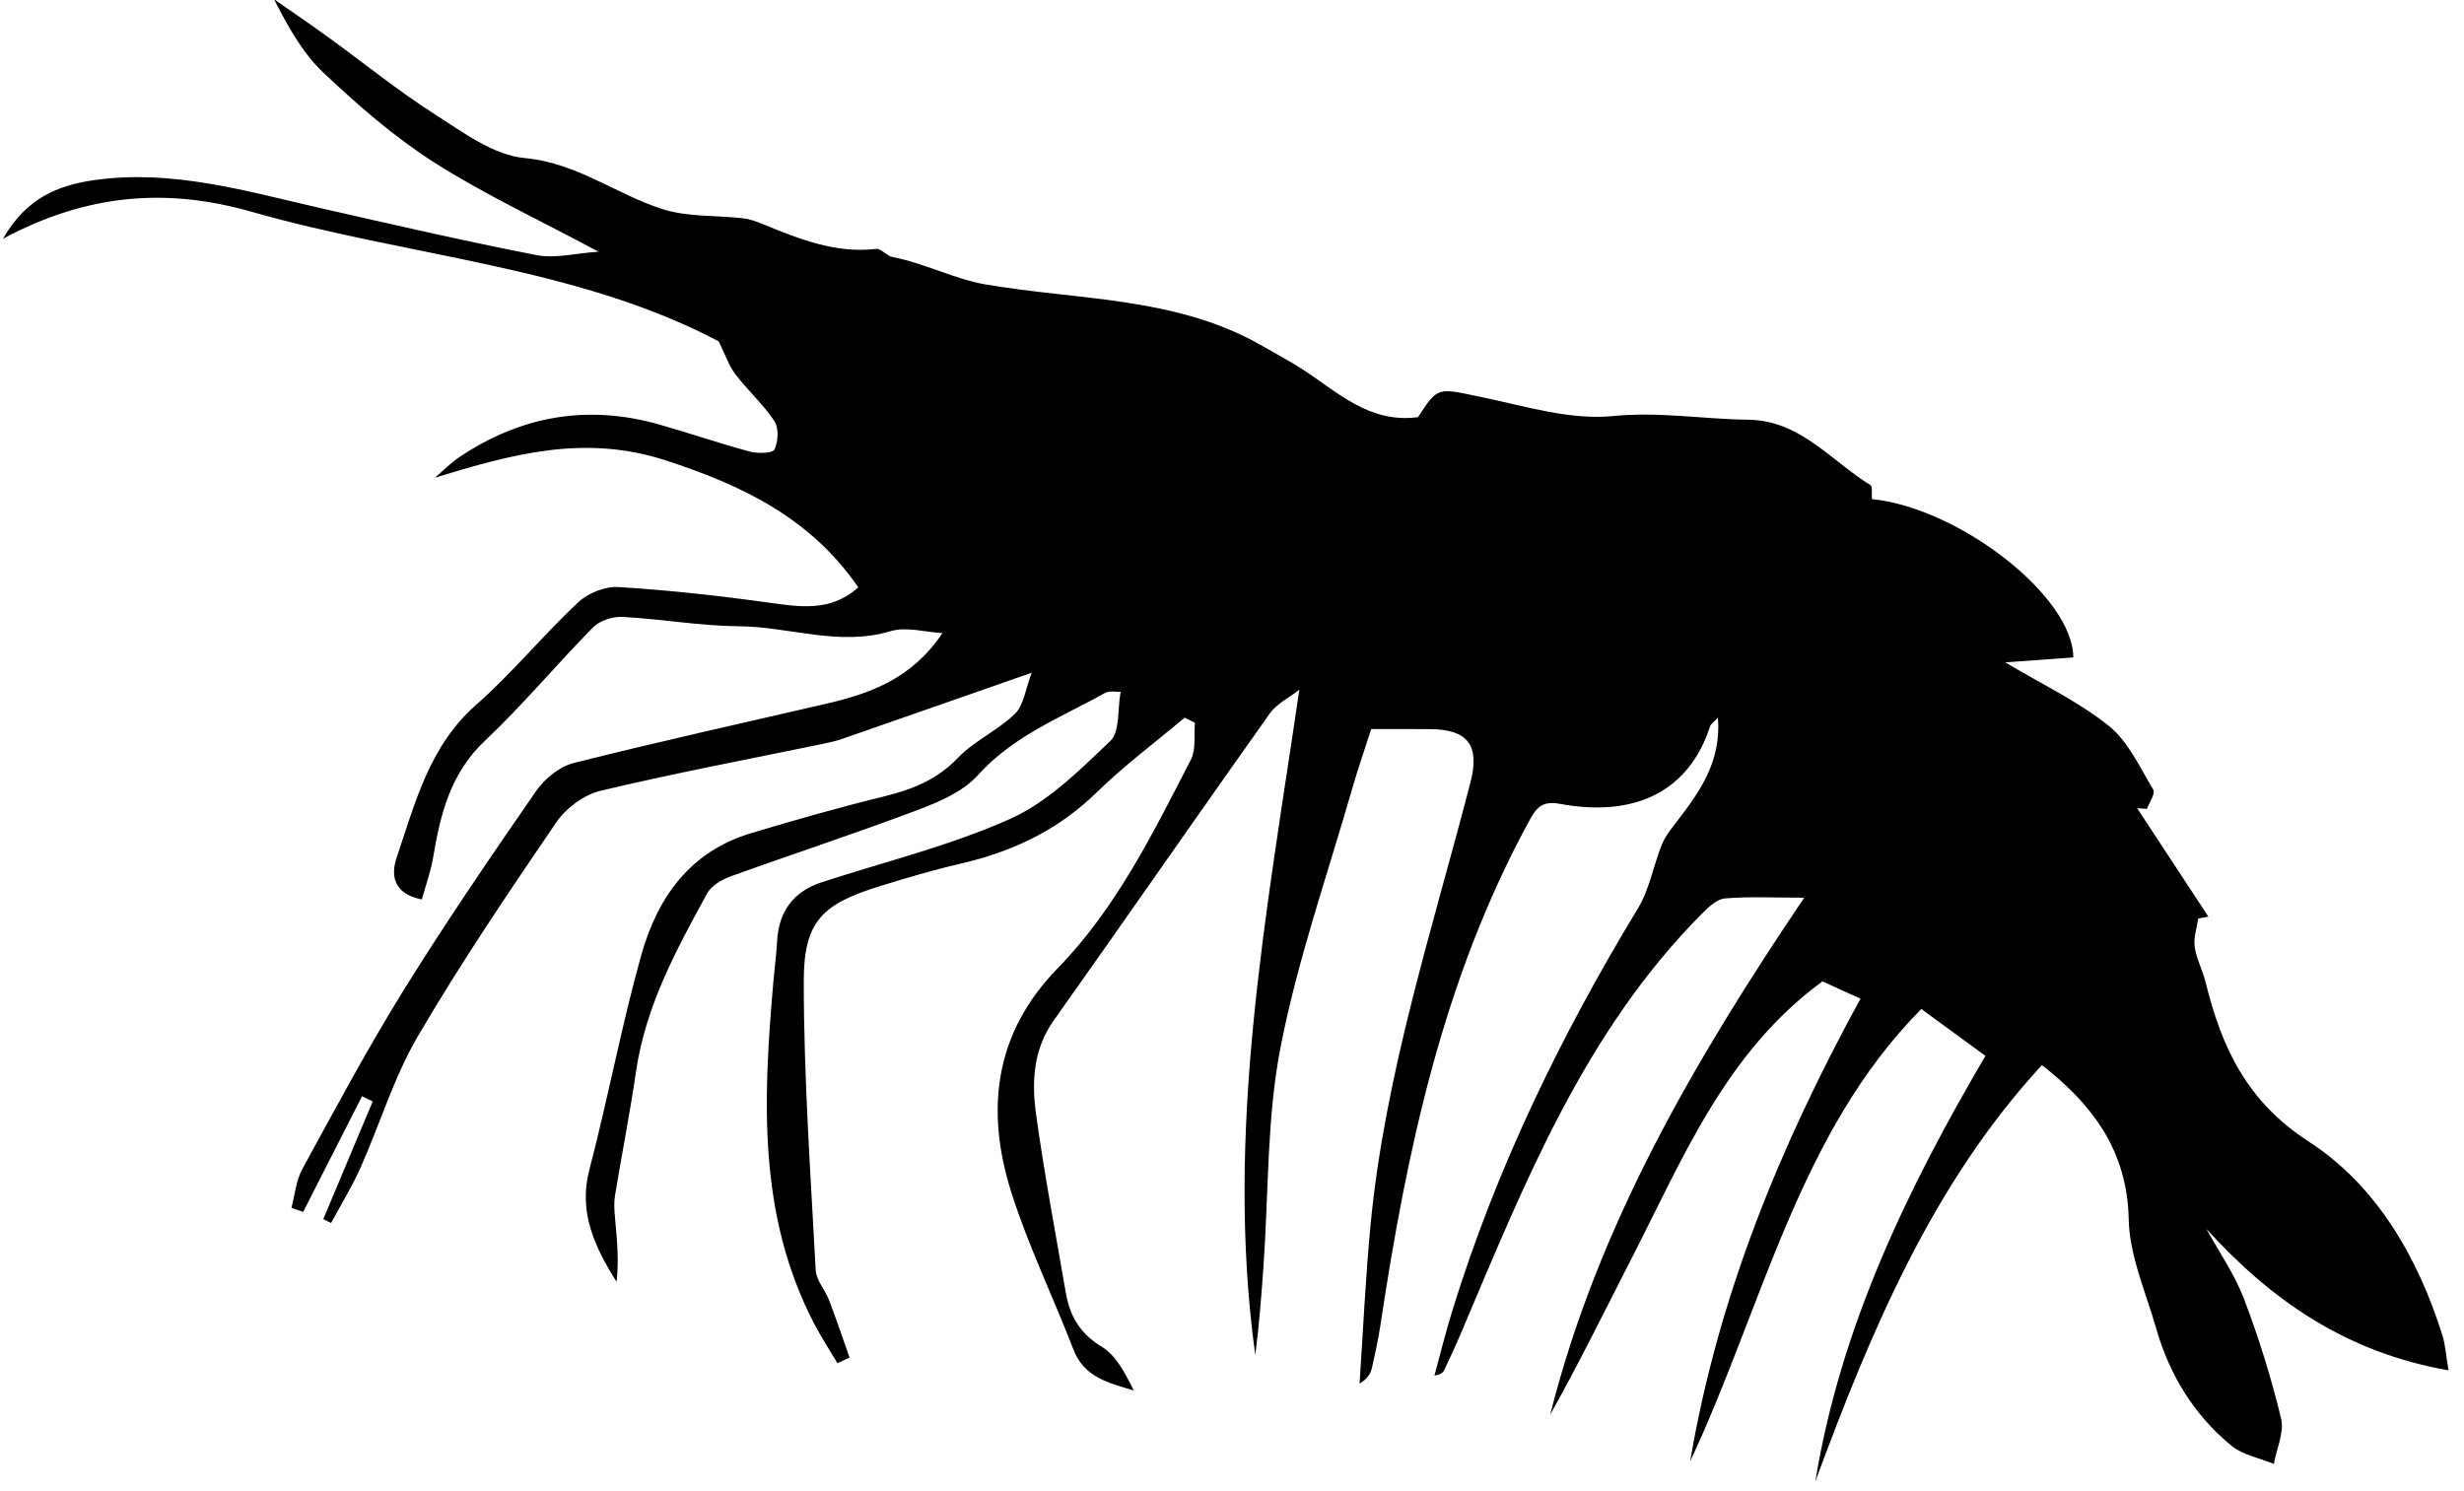 <svg width="114" height="69" viewBox="0 0 114 69" xmlns="http://www.w3.org/2000/svg"><title>mantis_shrimp</title><g fill="none" fill-rule="evenodd"><path d="M54.81 33.205l.476.24c-.054.575.057 1.233-.188 1.708-1.76 3.407-3.45 6.87-6.172 9.662-2.935 3.008-3.338 6.58-2.13 10.376.785 2.47 1.932 4.826 2.866 7.252.504 1.31 1.652 1.548 2.793 1.9-.392-.796-.813-1.62-1.486-2.028-1.004-.61-1.474-1.423-1.658-2.492-.472-2.75-.993-5.49-1.375-8.253-.208-1.503-.14-3.004.82-4.356 3.348-4.722 6.643-9.483 9.994-14.203.326-.456.904-.734 1.364-1.095-1.522 10.4-3.46 20.46-2.038 30.78.183-1.39.287-2.784.385-4.18.236-3.356.146-6.776.784-10.053.79-4.055 2.176-7.993 3.318-11.978.268-.933.59-1.85.878-2.75.995 0 1.848-.003 2.7.002 1.8.01 2.332.767 1.886 2.488-1.752 6.767-3.943 13.44-4.616 20.446-.235 2.445-.343 4.903-.51 7.354.392-.235.518-.485.578-.75.146-.646.288-1.294.387-1.95 1.214-8.064 2.893-15.988 6.837-23.255.354-.654.596-1.035 1.467-.874 3.57.66 6-.655 6.947-3.583.036-.113.17-.195.364-.408.164 2.04-.846 3.44-1.91 4.822-.254.33-.528.667-.68 1.046-.396.978-.573 2.076-1.11 2.96-3.574 5.893-6.563 12.046-8.596 18.643-.303.983-.55 1.984-.82 2.977.31-.046.405-.15.462-.272.26-.556.52-1.112.76-1.677 2.935-6.92 5.703-13.937 11.144-19.415.303-.305.698-.683 1.077-.716 1.106-.096 2.225-.034 3.666-.034-5.058 7.5-9.55 15.163-11.753 23.924 1.337-2.388 2.54-4.843 3.788-7.276 2.366-4.612 4.333-9.502 8.81-12.776l1.758.802c-3.742 6.838-6.6 13.832-7.88 21.41 3.362-7.184 5.03-15.222 10.695-20.933l2.966 2.167c-3.568 6.087-6.7 12.5-7.87 19.695 2.58-6.98 5.433-13.795 10.484-19.266 2.285 1.78 3.95 3.912 4.015 7.13.034 1.697.795 3.388 1.276 5.07.616 2.146 1.752 3.998 3.48 5.414.53.432 1.3.568 1.96.84.126-.706.487-1.468.333-2.105-.453-1.876-1.03-3.733-1.717-5.536-.432-1.134-1.148-2.158-1.736-3.23 3.008 3.306 6.472 5.716 11.2 6.54-.122-.72-.146-1.184-.28-1.614-1.14-3.63-3.063-6.948-6.186-8.97-2.89-1.874-4.036-4.38-4.778-7.395-.135-.547-.422-1.066-.5-1.618-.06-.42.102-.873.165-1.31l.47-.083-3.296-5.02c.152.01.303.02.455.028.106-.3.396-.713.292-.886-.626-1.035-1.164-2.24-2.07-2.962-1.422-1.135-3.114-1.934-4.78-2.928l3.148-.23c-.005-2.818-5.27-6.912-9.318-7.327-.02-.226.042-.582-.072-.65-1.82-1.12-3.243-2.993-5.646-3.022-2.08-.025-4.115-.38-6.25-.17-1.997.2-4.1-.465-6.13-.886-1.993-.414-1.978-.49-2.9.938-2.268.3-3.72-1.17-5.362-2.224-.597-.383-1.224-.718-1.84-1.072-3.984-2.294-8.494-2.104-12.822-2.848-1.4-.24-2.815-.982-4.3-1.268-.262-.05-.512-.4-.74-.374-1.88.22-3.55-.45-5.223-1.136-.3-.123-.618-.244-.937-.28-1.24-.145-2.55-.052-3.716-.42-2.154-.684-3.965-2.144-6.393-2.368-1.44-.132-2.852-1.19-4.153-2.022C18.395 4.188 16.8 2.89 15.14 1.688c-.81-.588-1.642-1.15-2.464-1.723.633 1.224 1.297 2.46 2.266 3.377 1.6 1.513 3.29 2.988 5.14 4.17 2.324 1.483 4.848 2.654 7.61 4.135-1.056.07-1.997.326-2.857.16-3.34-.65-6.657-1.417-9.975-2.17-3.46-.788-6.883-1.818-10.503-1.302-1.68.24-3.136.826-4.22 2.713 3.88-2.08 7.563-2.375 11.5-1.25 7.294 2.084 15.043 2.53 21.614 5.996.326.66.48 1.144.77 1.522.573.748 1.293 1.392 1.81 2.172.21.318.175.942.002 1.31-.084.178-.77.196-1.134.1-1.414-.38-2.802-.857-4.21-1.258-3.3-.936-6.376-.4-9.216 1.498-.414.276-.77.64-1.15.965 3.545-1.08 6.89-2.022 10.654-.807 3.616 1.166 6.768 2.72 8.933 5.884-1.29 1.15-2.713.903-4.18.7-2.298-.318-4.61-.574-6.922-.716-.613-.038-1.407.28-1.862.71-1.624 1.524-3.047 3.27-4.716 4.738-2.17 1.91-2.82 4.534-3.678 7.07-.283.837-.136 1.684 1.165 1.937.184-.67.41-1.28.517-1.913.34-2.02.797-3.92 2.405-5.433 1.758-1.655 3.308-3.53 5.008-5.25.308-.31.91-.5 1.36-.477 1.797.096 3.586.418 5.38.433 2.338.018 4.632.943 7.02.226.724-.218 1.593.046 2.396.09-1.393 2.088-3.303 2.786-5.332 3.258-3.91.907-7.83 1.77-11.723 2.753-.656.165-1.348.725-1.743 1.296-2.103 3.037-4.19 6.09-6.138 9.23C17 48.52 15.505 51.32 13.985 54.1c-.29.53-.34 1.192-.502 1.793l.544.184 2.723-5.35.494.24-2.288 5.447.362.178c.456-.848.966-1.672 1.357-2.548.902-2.026 1.548-4.194 2.658-6.094 1.983-3.39 4.19-6.65 6.403-9.897.45-.66 1.287-1.28 2.054-1.462 3.38-.807 6.8-1.45 10.207-2.155.324-.067.65-.136.963-.244 2.92-1.013 5.836-2.036 8.773-3.063-.284.74-.36 1.49-.77 1.895-.79.777-1.886 1.25-2.647 2.048-.975 1.02-2.13 1.467-3.442 1.788-2.064.505-4.11 1.088-6.144 1.7-2.82.847-4.326 2.998-5.065 5.65-.914 3.274-1.538 6.63-2.398 9.92-.515 1.973.25 3.572 1.26 5.186.12-1.03.01-2.032-.078-3.037-.03-.32-.046-.65.006-.965.315-1.913.693-3.817.972-5.736.44-3.015 1.86-5.63 3.29-8.237.195-.36.676-.638 1.086-.787 2.89-1.044 5.812-2 8.686-3.085.99-.374 2.08-.847 2.758-1.603 1.64-1.822 3.84-2.666 5.88-3.8.214-.118.535-.043.72-.053-.15.815-.027 1.844-.476 2.273-1.415 1.35-2.887 2.822-4.626 3.602-2.785 1.25-5.802 1.98-8.72 2.935-1.323.432-1.997 1.354-2.072 2.74-.033.615-.115 1.226-.17 1.84-.472 5.412-.74 10.8 1.883 15.843.327.628.717 1.223 1.077 1.833l.564-.258c-.313-.884-.61-1.774-.945-2.65-.183-.48-.598-.926-.623-1.403-.237-4.45-.55-8.903-.552-13.355-.002-2.786.855-3.585 3.523-4.408 1.22-.377 2.445-.744 3.688-1.03 2.4-.55 4.527-1.538 6.32-3.29 1.28-1.248 2.723-2.326 4.093-3.48" fill="#000"/></g></svg>